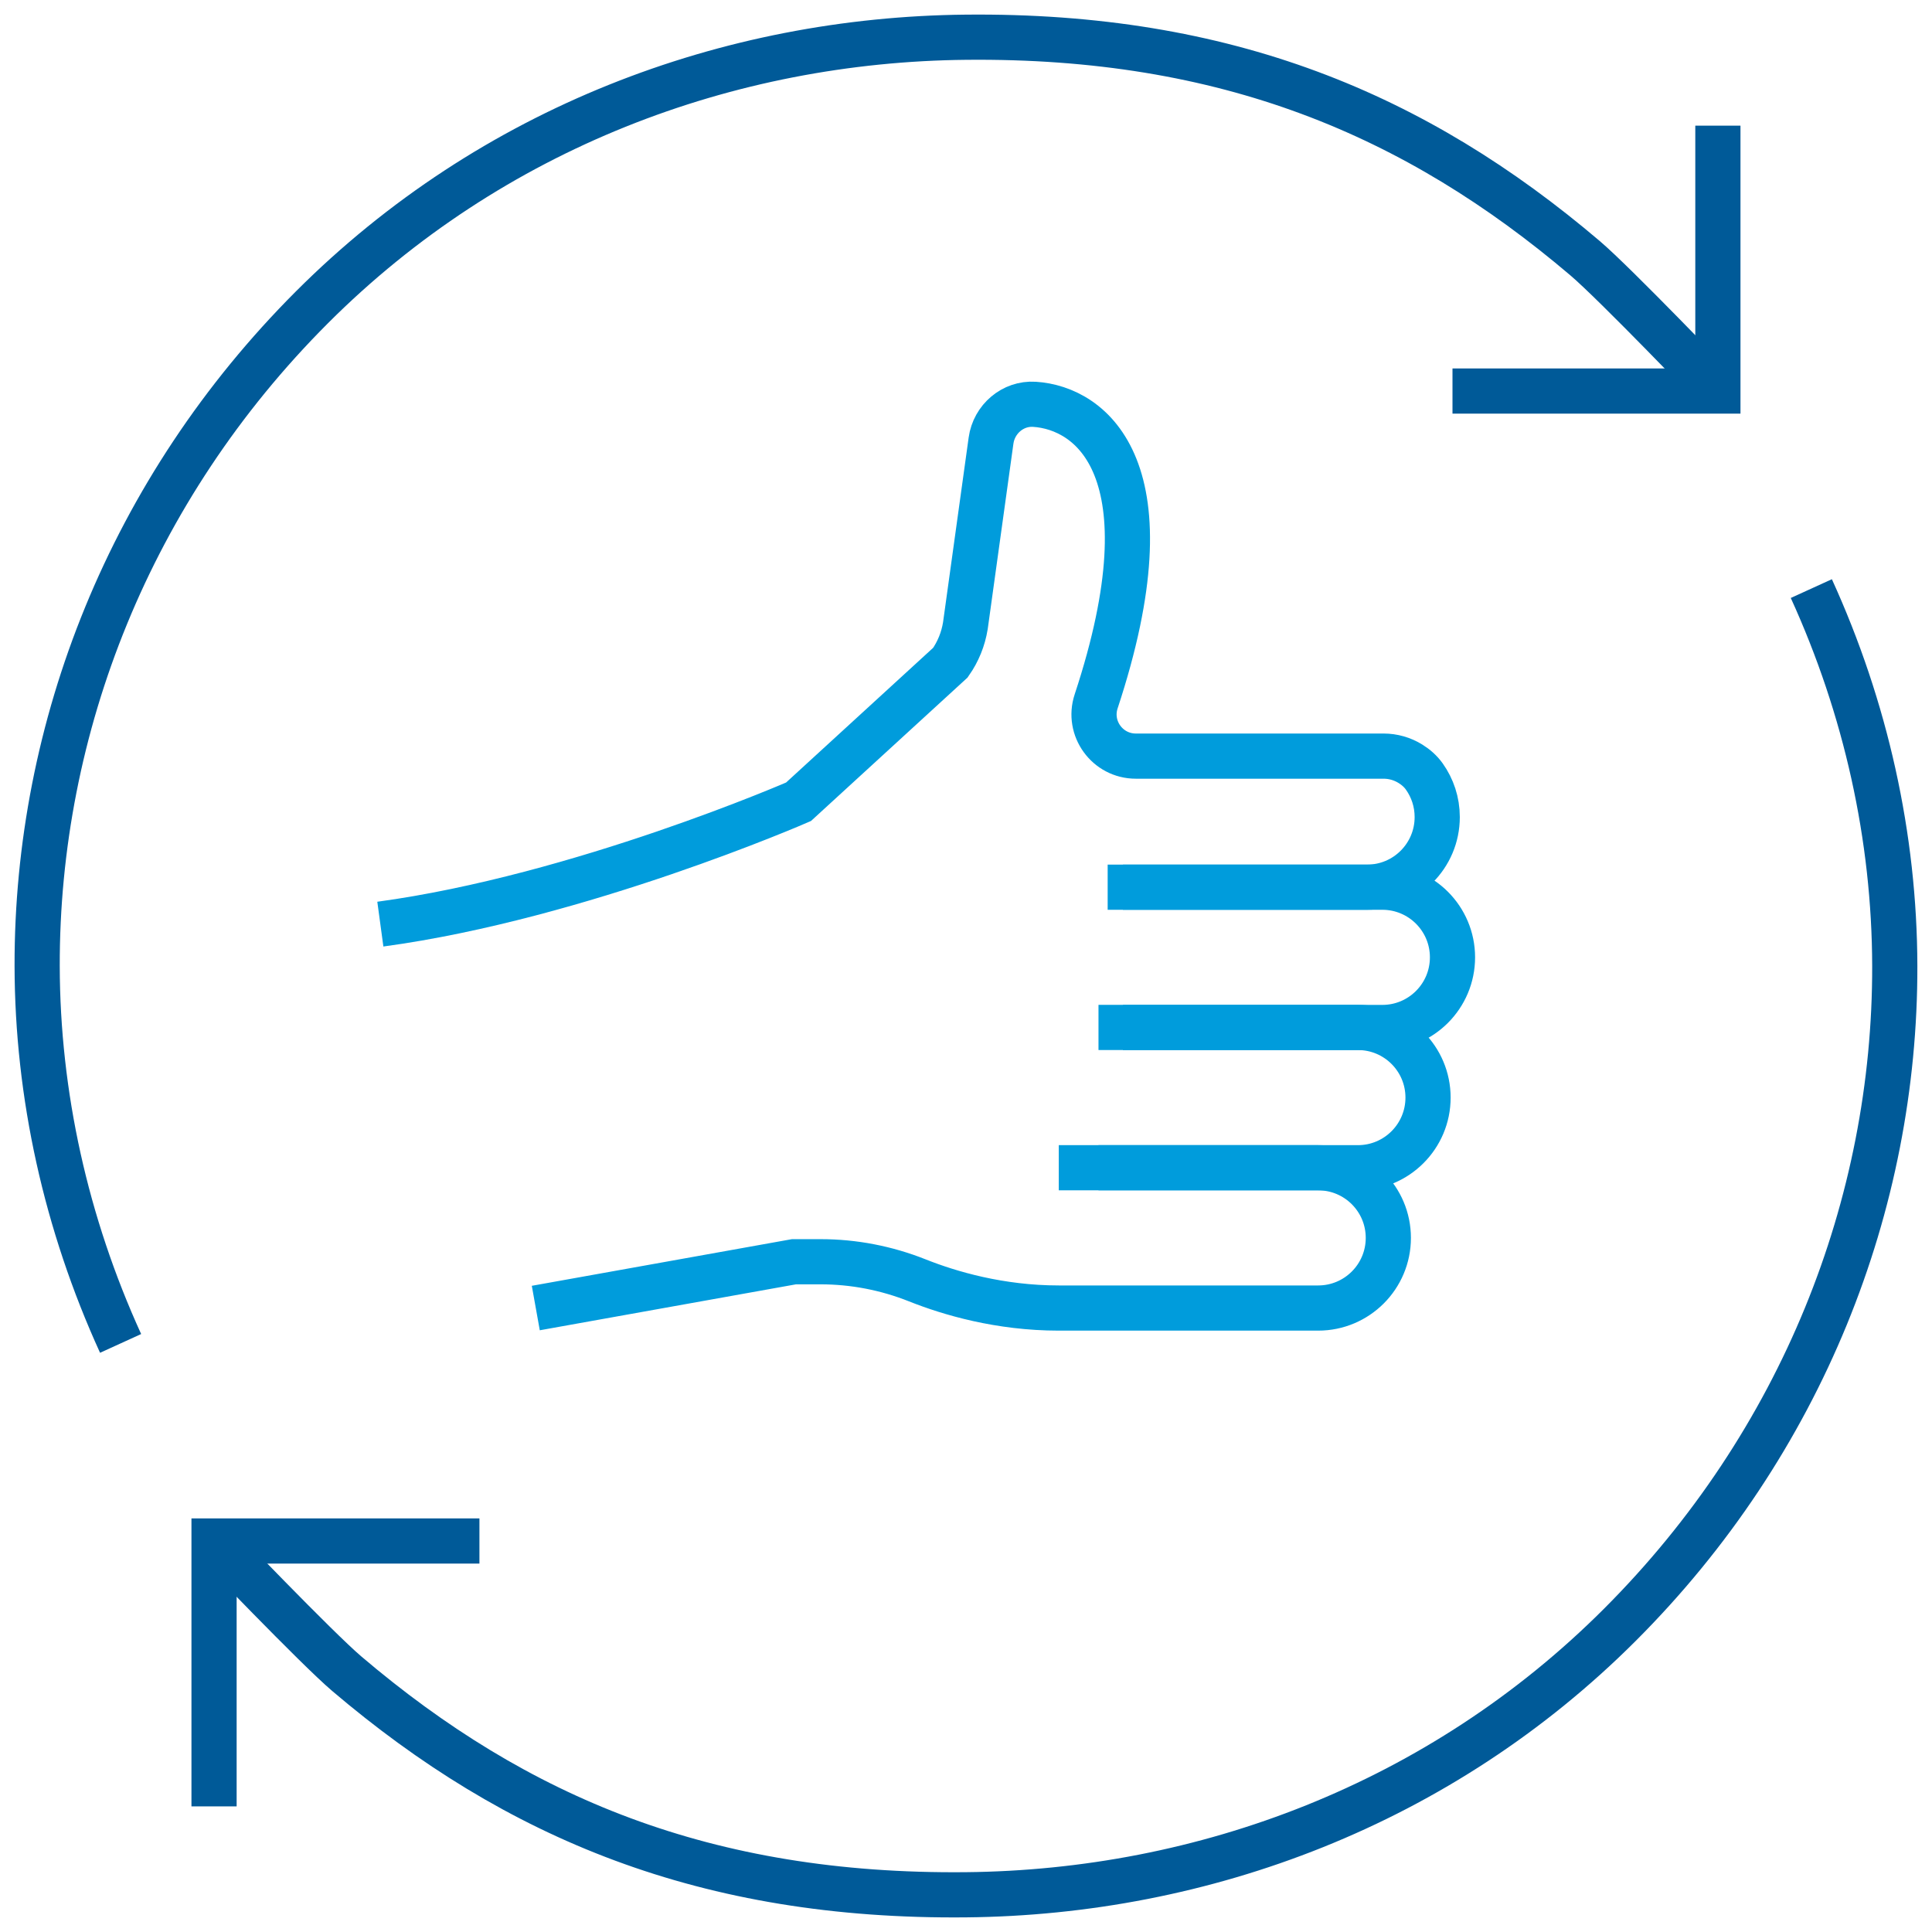 <?xml version="1.0" encoding="UTF-8"?>
<svg width="52px" height="52px" viewBox="0 0 52 52" version="1.1" xmlns="http://www.w3.org/2000/svg" xmlns:xlink="http://www.w3.org/1999/xlink">
    <title>Group 17</title>
    <g id="Web" stroke="none" stroke-width="1" fill="none" fill-rule="evenodd">
        <g id="Client-Hub/Guided/Tiled-Service-Request-V3" transform="translate(-1258, -540)" stroke-width="1.216">
            <g id="Service-Request-Tiles" transform="translate(320, 475)">
                <g id="Auth-Rollover-Tile" transform="translate(864, 0)">
                    <g id="Group-17" transform="translate(75, 66)">
                        <polyline id="Stroke-1" stroke="#005A98" points="11.904 40.476 4.761 40.476 4.761 47.619"></polyline>
                        <g id="Group-16">
                            <path d="M47.752,14.842 C49.222,18.065 49.991,21.532 49.998,24.999 C50.011,31.411 47.503,37.828 42.599,42.732 C37.769,47.562 31.389,49.936 24.999,49.998 C18.015,50.067 12.902,47.934 8.333,44.048 C7.524,43.36 4.761,40.475 4.761,40.475" id="Stroke-2" stroke="#005A98"></path>
                            <path d="M2.246,35.158 C0.776,31.935 0.007,28.468 1.55431223e-15,25.001 C-0.013,18.589 2.495,12.172 7.399,7.268 C12.229,2.438 18.609,0.064 24.999,0.002 C31.983,-0.067 37.096,2.066 41.665,5.952 C42.474,6.64 45.237,9.525 45.237,9.525" id="Stroke-4" stroke="#005A98"></path>
                            <polyline id="Stroke-6" stroke="#005A98" points="38.094 9.525 45.237 9.525 45.237 2.382"></polyline>
                            <path d="M28.813,22.879 L35.795,22.879 C36.838,22.879 37.683,22.034 37.683,20.991 L37.683,20.991 C37.683,20.585 37.555,20.209 37.336,19.901 C37.237,19.761 37.106,19.646 36.96,19.556 C36.743,19.422 36.494,19.351 36.239,19.351 L35.204,19.351 L32.586,19.351 L29.571,19.351 C28.806,19.351 28.263,18.603 28.503,17.877 C30.565,11.632 28.381,9.98 26.841,9.882 C26.26,9.845 25.754,10.281 25.674,10.858 L24.983,15.843 C24.925,16.2 24.788,16.539 24.58,16.835 L20.492,20.58 C20.492,20.58 14.617,23.144 9.237,23.873" id="Stroke-8" stroke="#009CDC"></path>
                            <path d="M29.224,22.879 L36.206,22.879 C37.249,22.879 38.094,23.724 38.094,24.767 C38.094,25.809 37.249,26.655 36.206,26.655 L29.224,26.655" id="Stroke-10" stroke="#009CDC"></path>
                            <path d="M28.566,26.654 L35.548,26.654 C36.591,26.654 37.436,27.499 37.436,28.542 C37.436,29.584 36.591,30.43 35.548,30.43 L28.566,30.43" id="Stroke-12" stroke="#009CDC"></path>
                            <path d="M27.497,30.43 L34.479,30.43 C35.522,30.43 36.367,31.275 36.367,32.318 L36.367,32.318 C36.367,33.36 35.522,34.206 34.479,34.206 L27.497,34.206 C25.906,34.206 24.559,33.807 23.689,33.461 C22.86,33.131 21.978,32.96 21.086,32.96 L20.37,32.96 L13.421,34.206" id="Stroke-14" stroke="#009CDC"></path>
                        </g>
                    </g>
                </g>
            </g>
        </g>
    </g>
</svg>
